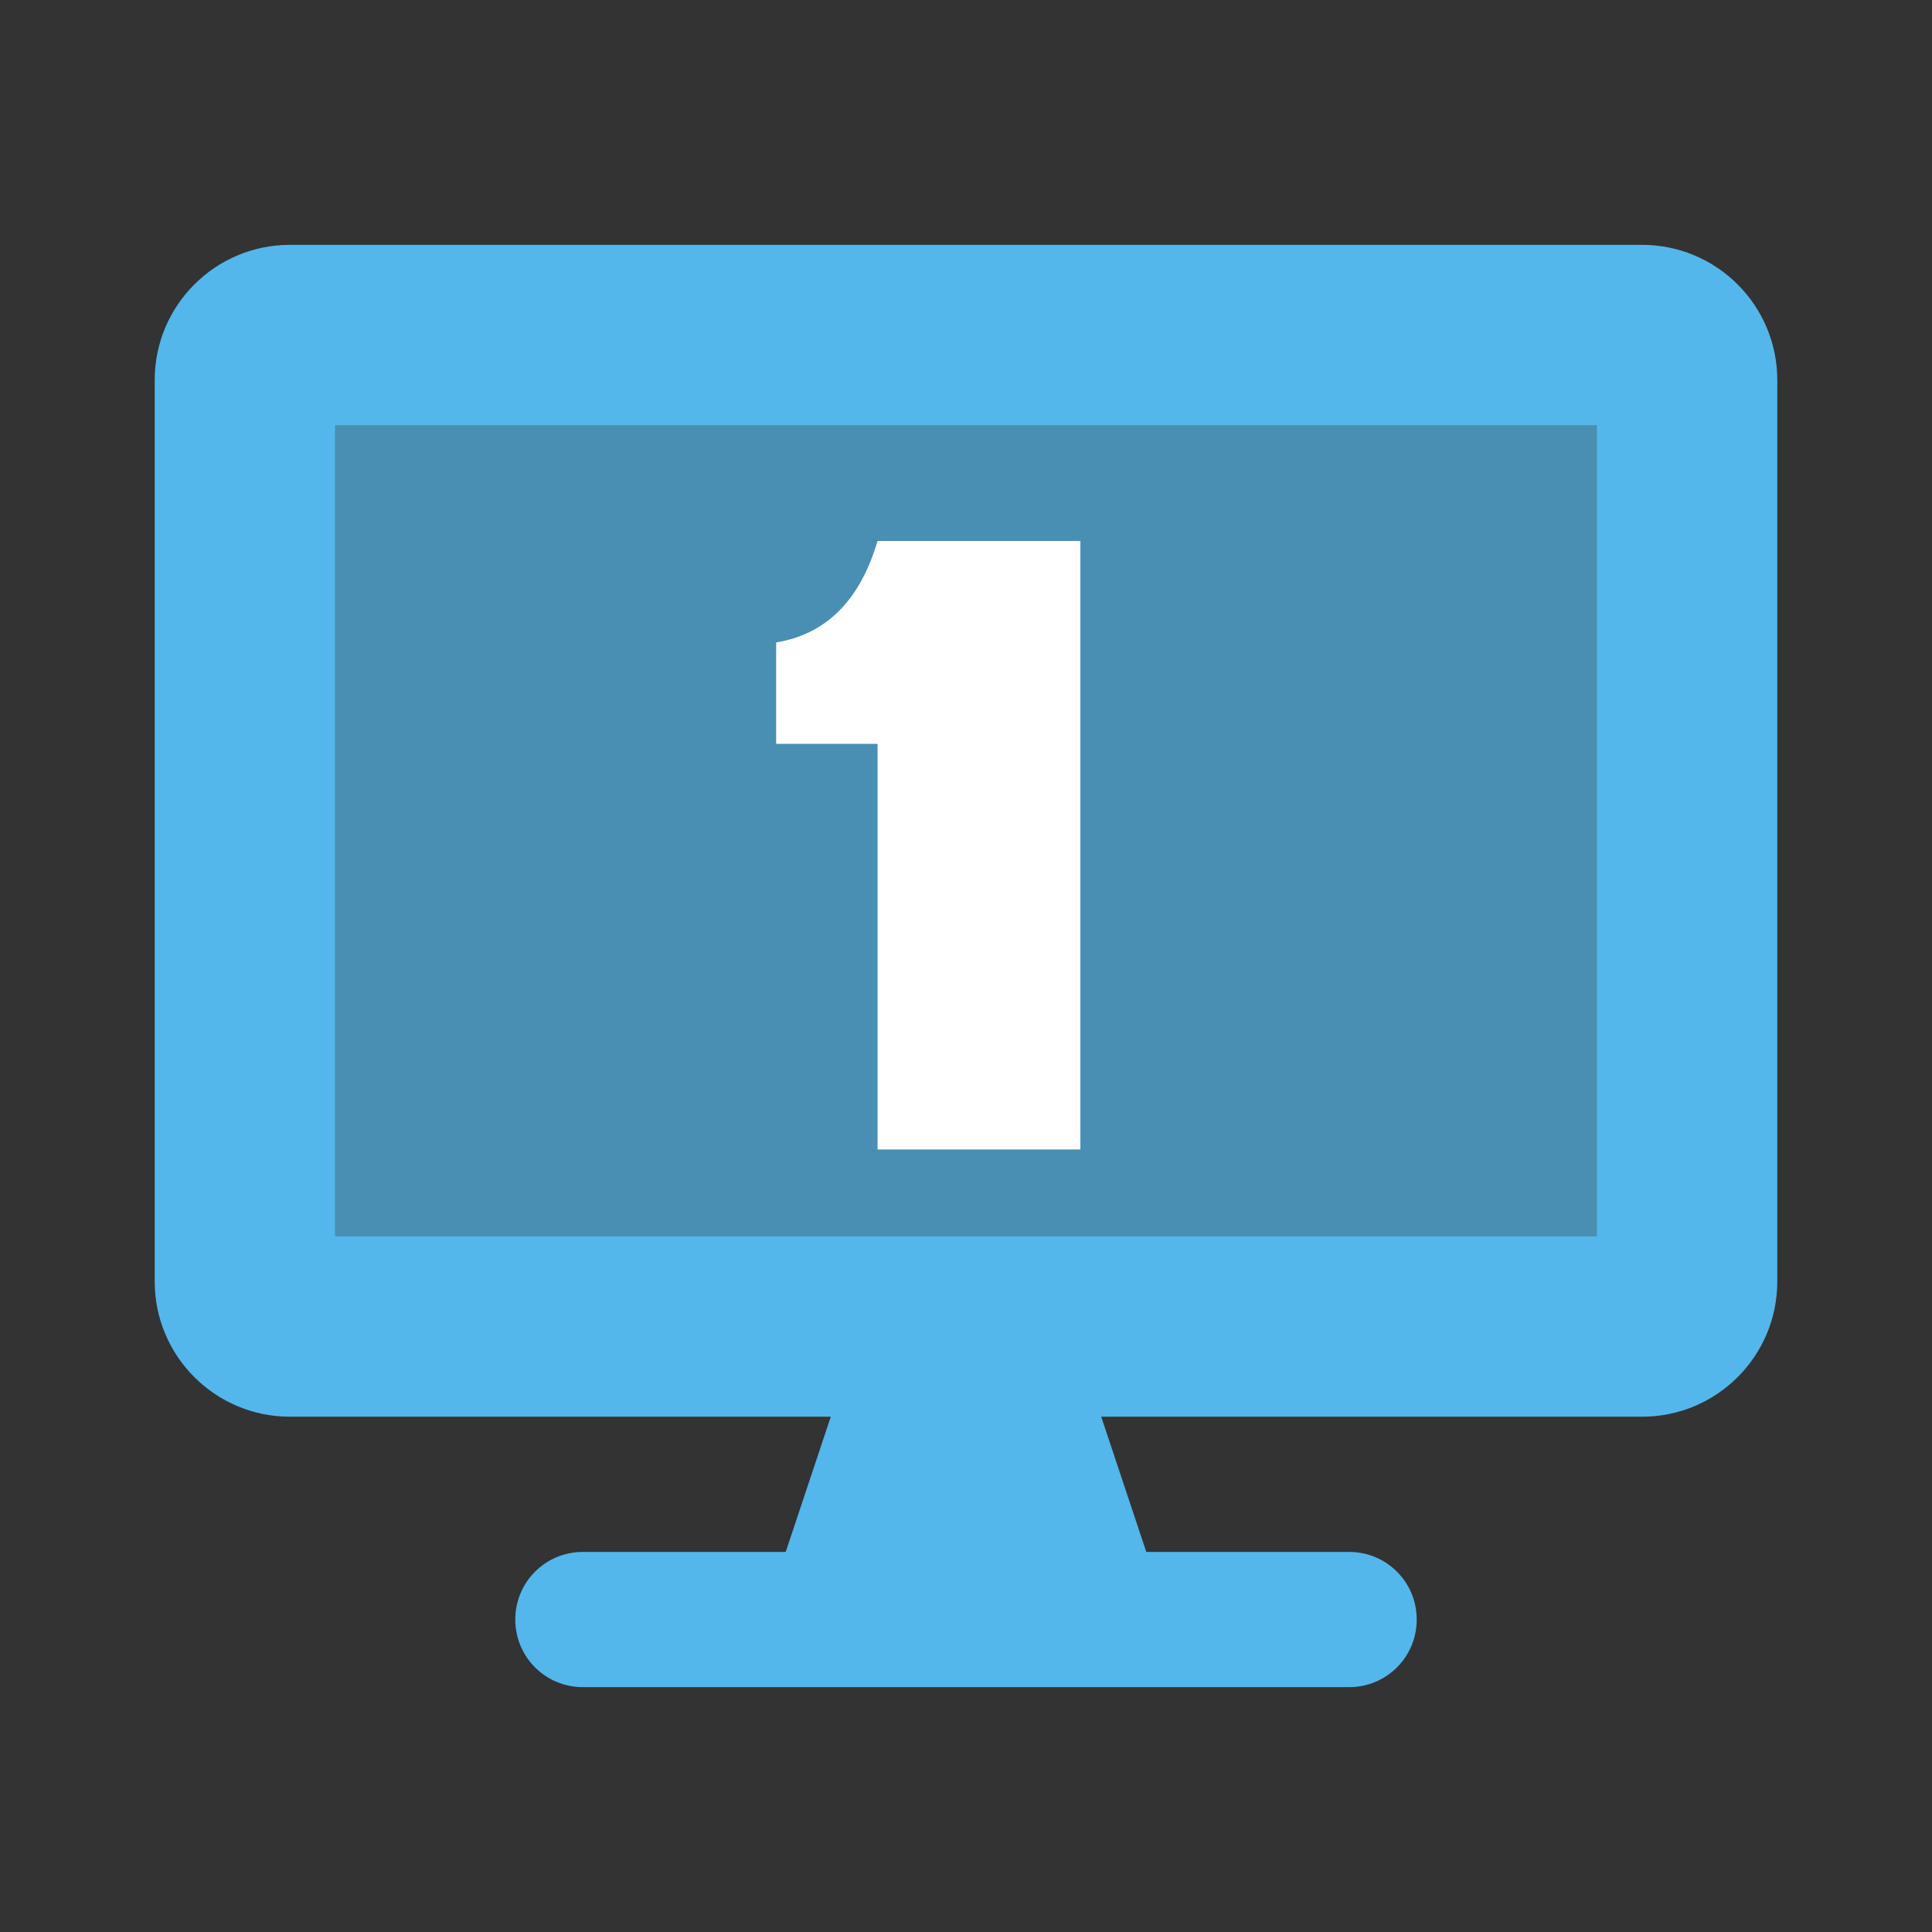 <?xml version="1.0" encoding="UTF-8" standalone="no"?>
<svg
   xmlns:dc="http://purl.org/dc/elements/1.1/"
   xmlns:cc="http://creativecommons.org/ns#"
   xmlns:rdf="http://www.w3.org/1999/02/22-rdf-syntax-ns#"
   xmlns:svg="http://www.w3.org/2000/svg"
   xmlns="http://www.w3.org/2000/svg"
   xmlns:sodipodi="http://sodipodi.sourceforge.net/DTD/sodipodi-0.dtd"
   xmlns:inkscape="http://www.inkscape.org/namespaces/inkscape"
   width="512"
   height="512"
   version="1.1"
   id="svg6"
   sodipodi:docname="video-single-display-symbolic.svg"
   inkscape:version="1.0rc1 (09960d6, 2020-04-09)">
  <rect width="100%" height="100%" fill="#333333" stroke="none"/>
  <defs
     id="defs10" />
  <sodipodi:namedview
     inkscape:document-rotation="0"
     pagecolor="#ffffff"
     bordercolor="#666666"
     borderopacity="1"
     objecttolerance="10"
     gridtolerance="10"
     guidetolerance="10"
     inkscape:pageopacity="0"
     inkscape:pageshadow="2"
     inkscape:window-width="640"
     inkscape:window-height="480"
     id="namedview8"
     showgrid="false"
     inkscape:zoom="0.83986311"
     inkscape:cx="359.67435"
     inkscape:cy="469.48537"
     inkscape:current-layer="svg6" />
  <g
     id="g833">
    <rect
       y="96.79"
       x="60.631"
       height="253.25"
       width="393.04"
       id="rect830"
       style="opacity:0.7;fill:#53b7ec;fill-opacity:1;fill-rule:evenodd" />
    <path
       d="M 435.167,64.889 H 76.833 C 57.05,64.889 41,80.939 41,100.722 v 238.889 c 0,19.783 16.05,35.833 35.833,35.833 H 220.167 l -11.944,35.833 h -53.75 c -9.929,0 -17.917,7.988 -17.917,17.917 0,9.929 7.988,17.917 17.917,17.917 h 203.056 c 9.929,0 17.917,-7.988 17.917,-17.917 0,-9.929 -7.988,-17.917 -17.917,-17.917 H 303.778 L 291.833,375.444 H 435.167 C 454.95,375.444 471,359.394 471,339.611 V 100.722 C 471,80.939 454.95,64.889 435.167,64.889 Z M 423.222,327.667 H 88.778 V 112.667 h 334.444 z"
       class=""
       id="path2-3"
       inkscape:connector-curvature="0"
       style="color:#53b7ec;fill:#53b7ec;stroke-width:0.747" />
  </g>
  <g
     fill="#53b7ec"
     color="#53b7ec"
     id="g4"
     transform="matrix(26.875,0,0,26.875,44.438,9)"
     style="fill:#ffffff">
    <path
       d="m 7,5 h 2 v 6 H 7 V 7 H 6 V 6 C 6.475,5.922 6.82,5.608 7,5 Z"
       id="path2"
       inkscape:connector-curvature="0"
       style="opacity:1;fill:#ffffff"
       sodipodi:nodetypes="cccccccc" />
  </g>
</svg>
